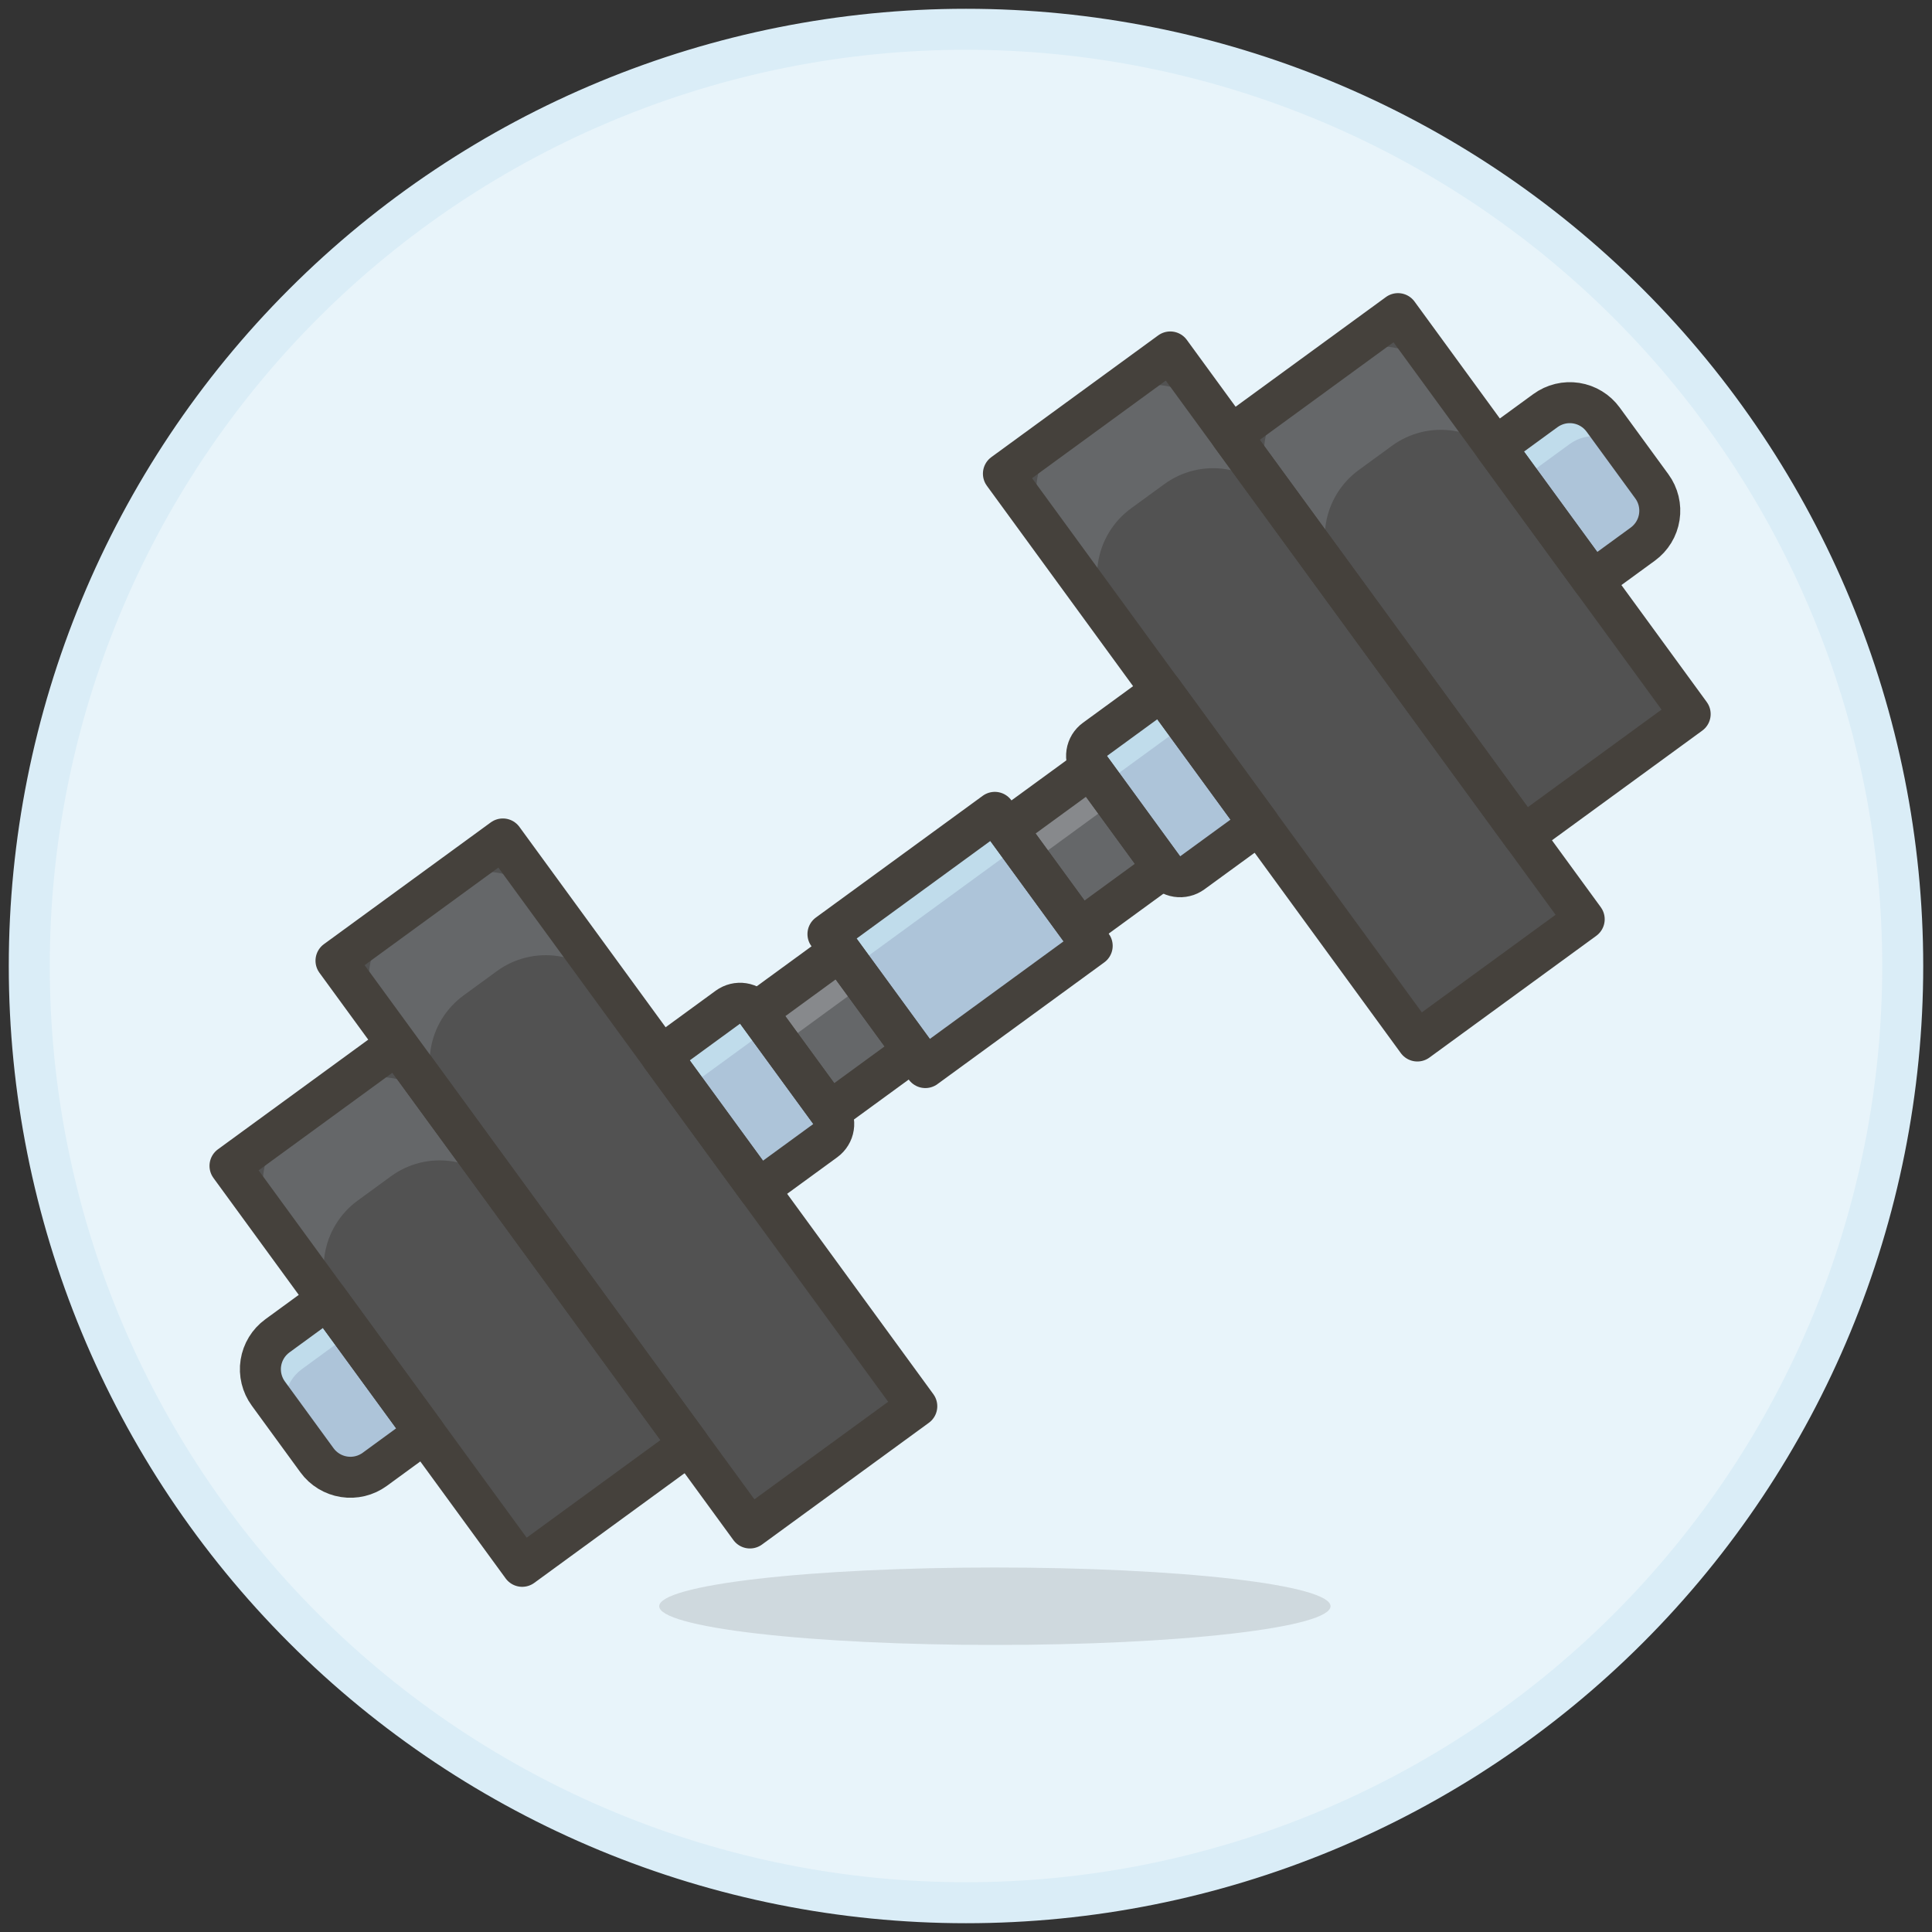 <svg
  id="graphic-exercise"
  viewBox="0 0 66 66"
  fill="none"
  xmlns="http://www.w3.org/2000/svg"
>
  <rect x="0" y="0" width="66" height="66" fill="#333333" stroke="none"/>
  <path
    d="M1 33C1 41.487 4.371 49.626 10.373 55.627C16.374 61.629 24.513 65 33 65C41.487 65 49.626 61.629 55.627 55.627C61.629 49.626 65 41.487 65 33C65 24.513 61.629 16.374 55.627 10.373C49.626 4.371 41.487 1 33 1C24.513 1 16.374 4.371 10.373 10.373C4.371 16.374 1 24.513 1 33Z"
    fill="#E8F4FA"
    stroke="#DAEDF7"
    stroke-width="1.4"
    stroke-miterlimit="10"
  />
  <path
    opacity="0.15"
    d="M22.52 54.871C22.52 55.222 23.729 55.558 25.879 55.806C28.029 56.055 30.946 56.194 33.987 56.194C37.028 56.194 39.944 56.055 42.095 55.806C44.245 55.558 45.453 55.222 45.453 54.871C45.453 54.52 44.245 54.183 42.095 53.935C39.944 53.687 37.028 53.548 33.987 53.548C30.946 53.548 28.029 53.687 25.879 53.935C23.729 54.183 22.52 54.52 22.52 54.871Z"
    fill="#45413C"
  />
  <path
    d="M23 36.639L40.1 24.162L42.596 27.582L25.496 40.059L23 36.639Z"
    fill="#656769"
  />
  <path
    d="M23 36.642L23.416 37.212L25.697 35.548C25.848 35.439 26.036 35.393 26.221 35.422C26.406 35.451 26.571 35.551 26.682 35.702L29.532 33.622C29.423 33.471 29.377 33.282 29.406 33.097C29.435 32.913 29.536 32.747 29.687 32.636L34.247 29.309C34.398 29.199 34.587 29.154 34.772 29.183C34.957 29.211 35.123 29.312 35.233 29.463L38.083 27.383C37.973 27.231 37.928 27.043 37.957 26.858C37.986 26.673 38.087 26.507 38.237 26.396L40.517 24.733L40.101 24.163L23 36.642Z"
    fill="#87898C"
  />
  <path
    d="M34.278 16.182L39.978 12.023L54.119 31.403L48.419 35.562L34.278 16.182Z"
    fill="#525252"
  />
  <path
    d="M42.057 14.873L47.757 10.714L57.739 24.394L52.039 28.553L42.057 14.873Z"
    fill="#525252"
  />
  <path
    d="M7.857 39.828L13.557 35.669L23.539 49.349L17.839 53.508L7.857 39.828Z"
    fill="#525252"
  />
  <path
    d="M11.478 32.819L17.178 28.66L31.319 48.039L25.619 52.198L11.478 32.819Z"
    fill="#525252"
  />
  <path
    d="M39.746 29.662C39.801 29.737 39.87 29.8 39.949 29.848C40.028 29.897 40.116 29.929 40.207 29.943C40.299 29.957 40.392 29.953 40.482 29.931C40.572 29.91 40.657 29.87 40.732 29.816L43.015 28.152L39.688 23.592L37.408 25.256C37.333 25.31 37.27 25.379 37.221 25.458C37.173 25.538 37.141 25.625 37.127 25.717C37.113 25.809 37.117 25.902 37.139 25.992C37.161 26.082 37.2 26.167 37.255 26.242L39.746 29.662Z"
    fill="#ADC4D9"
  />
  <path
    d="M54.412 19.834L56.122 18.587C56.424 18.366 56.627 18.034 56.684 17.665C56.742 17.295 56.651 16.917 56.43 16.615L54.766 14.335C54.657 14.185 54.519 14.058 54.361 13.962C54.203 13.865 54.027 13.801 53.844 13.772C53.661 13.744 53.474 13.751 53.294 13.795C53.114 13.839 52.944 13.918 52.794 14.027L51.084 15.274L54.412 19.834Z"
    fill="#ADC4D9"
  />
  <path
    d="M10.83 49.887C11.05 50.189 11.382 50.391 11.752 50.449C12.122 50.507 12.499 50.416 12.802 50.195L14.511 48.947L11.184 44.388L9.475 45.635C9.325 45.745 9.198 45.882 9.102 46.04C9.005 46.199 8.941 46.374 8.912 46.557C8.883 46.74 8.891 46.927 8.935 47.107C8.979 47.287 9.057 47.457 9.167 47.607L10.83 49.887Z"
    fill="#ADC4D9"
  />
  <path
    d="M25.912 40.629L28.192 38.966C28.267 38.911 28.33 38.842 28.378 38.763C28.427 38.684 28.459 38.596 28.473 38.505C28.488 38.413 28.484 38.319 28.462 38.229C28.44 38.139 28.401 38.054 28.346 37.98L25.851 34.562C25.74 34.411 25.574 34.31 25.39 34.281C25.204 34.252 25.016 34.298 24.864 34.408L22.584 36.072L25.912 40.629Z"
    fill="#ADC4D9"
  />
  <path
    d="M28.284 31.91L33.984 27.751L37.311 32.311L31.611 36.47L28.284 31.91Z"
    fill="#ADC4D9"
  />
  <path
    d="M37.255 26.242L38.086 27.382C37.976 27.23 37.931 27.042 37.96 26.857C37.989 26.672 38.09 26.506 38.24 26.395L40.52 24.732L39.688 23.592L37.408 25.256C37.258 25.366 37.157 25.532 37.128 25.717C37.099 25.902 37.145 26.09 37.255 26.242Z"
    fill="#C0DCEB"
  />
  <path
    d="M51.084 15.274L51.916 16.414L53.626 15.167C53.929 14.947 54.306 14.856 54.676 14.914C55.045 14.972 55.377 15.173 55.598 15.475L54.766 14.335C54.545 14.033 54.213 13.832 53.844 13.774C53.474 13.716 53.097 13.807 52.794 14.027L51.084 15.274Z"
    fill="#C0DCEB"
  />
  <path
    d="M9.167 47.607L9.999 48.747C9.779 48.444 9.688 48.067 9.746 47.697C9.804 47.328 10.005 46.997 10.307 46.776L12.016 45.527L11.184 44.388L9.475 45.635C9.173 45.857 8.972 46.188 8.914 46.557C8.856 46.927 8.947 47.304 9.167 47.607Z"
    fill="#C0DCEB"
  />
  <path
    d="M22.584 36.069L23.416 37.209L25.697 35.546C25.848 35.436 26.036 35.391 26.221 35.42C26.405 35.448 26.571 35.549 26.682 35.7L25.851 34.562C25.74 34.411 25.574 34.311 25.389 34.282C25.204 34.253 25.016 34.299 24.864 34.408L22.584 36.069Z"
    fill="#C0DCEB"
  />
  <path
    d="M28.7 32.482L29.532 33.622C29.423 33.471 29.377 33.282 29.406 33.097C29.435 32.913 29.536 32.747 29.687 32.636L34.247 29.309C34.398 29.199 34.587 29.154 34.772 29.183C34.956 29.211 35.122 29.312 35.233 29.463L34.4 28.322C34.29 28.171 34.124 28.07 33.94 28.041C33.755 28.012 33.566 28.058 33.415 28.168L28.855 31.495C28.704 31.605 28.602 31.771 28.573 31.956C28.544 32.142 28.59 32.331 28.7 32.482Z"
    fill="#C0DCEB"
  />
  <path
    d="M35.941 18.463L38.021 21.312C37.803 21.013 37.645 20.674 37.558 20.313C37.47 19.953 37.455 19.579 37.512 19.213C37.569 18.846 37.698 18.495 37.891 18.179C38.084 17.862 38.338 17.587 38.637 17.368L39.777 16.537C40.077 16.319 40.416 16.161 40.776 16.074C41.137 15.986 41.511 15.971 41.877 16.028C42.243 16.085 42.594 16.214 42.911 16.407C43.227 16.6 43.503 16.854 43.721 17.153L41.641 14.304C41.423 14.004 41.148 13.75 40.831 13.557C40.515 13.364 40.164 13.235 39.797 13.178C39.431 13.121 39.057 13.136 38.697 13.223C38.337 13.311 37.997 13.468 37.698 13.687L36.558 14.519C36.258 14.737 36.005 15.012 35.812 15.329C35.618 15.645 35.49 15.997 35.432 16.363C35.375 16.729 35.391 17.103 35.478 17.463C35.565 17.824 35.723 18.163 35.941 18.463Z"
    fill="#656769"
  />
  <path
    d="M43.721 17.153L45.8 20.002C45.582 19.703 45.424 19.363 45.337 19.003C45.25 18.642 45.234 18.268 45.291 17.902C45.349 17.536 45.477 17.185 45.67 16.868C45.863 16.552 46.117 16.276 46.416 16.058L47.556 15.226C47.856 15.007 48.195 14.85 48.556 14.762C48.916 14.675 49.29 14.66 49.656 14.717C50.022 14.774 50.374 14.903 50.69 15.096C51.007 15.29 51.282 15.543 51.5 15.843L49.42 12.992C49.202 12.693 48.926 12.439 48.61 12.246C48.294 12.053 47.942 11.925 47.576 11.867C47.21 11.81 46.836 11.826 46.476 11.913C46.116 12 45.776 12.158 45.477 12.376L44.337 13.208C44.037 13.427 43.784 13.702 43.59 14.018C43.397 14.335 43.268 14.687 43.211 15.053C43.154 15.419 43.169 15.793 43.257 16.154C43.344 16.514 43.502 16.854 43.721 17.153Z"
    fill="#656769"
  />
  <path
    d="M34.278 16.182L39.978 12.023L54.119 31.403L48.419 35.562L34.278 16.182Z"
    stroke="#45413C"
    stroke-width="1.4"
    stroke-linecap="round"
    stroke-linejoin="round"
  />
  <path
    d="M42.057 14.873L47.757 10.714L57.739 24.394L52.039 28.553L42.057 14.873Z"
    stroke="#45413C"
    stroke-width="1.4"
    stroke-linecap="round"
    stroke-linejoin="round"
  />
  <path
    d="M9.521 42.108L11.601 44.958C11.383 44.658 11.225 44.319 11.138 43.959C11.05 43.598 11.035 43.224 11.092 42.858C11.15 42.492 11.278 42.14 11.472 41.824C11.665 41.508 11.918 41.232 12.218 41.014L13.358 40.182C13.658 39.964 13.997 39.806 14.357 39.719C14.718 39.632 15.092 39.617 15.458 39.675C15.824 39.733 16.175 39.862 16.491 40.055C16.807 40.248 17.082 40.502 17.3 40.802L15.22 37.952C15.002 37.652 14.727 37.399 14.41 37.206C14.094 37.013 13.742 36.884 13.376 36.827C13.01 36.769 12.636 36.785 12.276 36.872C11.915 36.959 11.576 37.117 11.276 37.336L10.135 38.162C9.835 38.38 9.582 38.656 9.389 38.973C9.196 39.289 9.067 39.641 9.01 40.008C8.953 40.374 8.969 40.748 9.057 41.108C9.144 41.469 9.302 41.808 9.521 42.108Z"
    fill="#656769"
  />
  <path
    d="M7.857 39.828L13.557 35.669L23.539 49.349L17.839 53.508L7.857 39.828Z"
    stroke="#45413C"
    stroke-width="1.4"
    stroke-linecap="round"
    stroke-linejoin="round"
  />
  <path
    d="M13.141 35.099L15.221 37.948C15.003 37.649 14.845 37.31 14.758 36.949C14.671 36.589 14.655 36.215 14.712 35.849C14.769 35.483 14.898 35.132 15.091 34.815C15.284 34.499 15.538 34.224 15.837 34.005L16.977 33.173C17.276 32.955 17.616 32.797 17.976 32.71C18.337 32.623 18.71 32.607 19.077 32.664C19.443 32.721 19.794 32.85 20.111 33.043C20.427 33.236 20.703 33.49 20.921 33.789L18.841 30.94C18.623 30.64 18.348 30.387 18.031 30.194C17.715 30 17.363 29.872 16.997 29.814C16.631 29.757 16.257 29.772 15.897 29.86C15.537 29.947 15.197 30.104 14.898 30.323L13.758 31.155C13.458 31.373 13.205 31.648 13.012 31.965C12.819 32.281 12.69 32.633 12.633 32.999C12.575 33.365 12.591 33.739 12.678 34.099C12.765 34.46 12.923 34.799 13.141 35.099Z"
    fill="#656769"
  />
  <path
    d="M11.478 32.819L17.178 28.66L31.319 48.039L25.619 52.198L11.478 32.819Z"
    stroke="#45413C"
    stroke-width="1.4"
    stroke-linecap="round"
    stroke-linejoin="round"
  />
  <path
    d="M34.4 28.321L37.25 26.242L39.746 29.662L36.896 31.741L34.4 28.321Z"
    stroke="#45413C"
    stroke-width="1.4"
    stroke-linecap="round"
    stroke-linejoin="round"
  />
  <path
    d="M25.851 34.56L28.701 32.48L31.197 35.9L28.346 37.98L25.851 34.56Z"
    stroke="#45413C"
    stroke-width="1.4"
    stroke-linecap="round"
    stroke-linejoin="round"
  />
  <path
    d="M39.746 29.662C39.801 29.737 39.87 29.8 39.949 29.848C40.028 29.897 40.116 29.929 40.207 29.943C40.299 29.957 40.392 29.953 40.482 29.931C40.572 29.91 40.657 29.87 40.732 29.816L43.015 28.152L39.688 23.592L37.408 25.256C37.333 25.31 37.27 25.379 37.221 25.458C37.173 25.538 37.141 25.625 37.127 25.717C37.113 25.809 37.117 25.902 37.139 25.992C37.161 26.082 37.2 26.167 37.255 26.242L39.746 29.662Z"
    stroke="#45413C"
    stroke-width="1.4"
    stroke-linecap="round"
    stroke-linejoin="round"
  />
  <path
    d="M54.412 19.834L56.122 18.587C56.424 18.366 56.627 18.034 56.684 17.665C56.742 17.295 56.651 16.917 56.43 16.615L54.766 14.335C54.657 14.185 54.519 14.058 54.361 13.962C54.203 13.865 54.027 13.801 53.844 13.772C53.661 13.744 53.474 13.751 53.294 13.795C53.114 13.839 52.944 13.918 52.794 14.027L51.084 15.274L54.412 19.834Z"
    stroke="#45413C"
    stroke-width="1.4"
    stroke-linecap="round"
    stroke-linejoin="round"
  />
  <path
    d="M10.83 49.887C11.05 50.189 11.382 50.391 11.752 50.449C12.122 50.507 12.499 50.416 12.802 50.195L14.511 48.947L11.184 44.388L9.475 45.635C9.325 45.745 9.198 45.882 9.102 46.04C9.005 46.199 8.941 46.374 8.912 46.557C8.883 46.74 8.891 46.927 8.935 47.107C8.979 47.287 9.057 47.457 9.167 47.607L10.83 49.887Z"
    stroke="#45413C"
    stroke-width="1.4"
    stroke-linecap="round"
    stroke-linejoin="round"
  />
  <path
    d="M25.912 40.629L28.192 38.966C28.267 38.911 28.33 38.842 28.378 38.763C28.427 38.684 28.459 38.596 28.473 38.505C28.488 38.413 28.484 38.319 28.462 38.229C28.44 38.139 28.401 38.054 28.346 37.98L25.851 34.562C25.74 34.411 25.574 34.31 25.39 34.281C25.204 34.252 25.016 34.298 24.864 34.408L22.584 36.072L25.912 40.629Z"
    stroke="#45413C"
    stroke-width="1.4"
    stroke-linecap="round"
    stroke-linejoin="round"
  />
  <path
    d="M28.284 31.91L33.984 27.751L37.311 32.311L31.611 36.47L28.284 31.91Z"
    stroke="#45413C"
    stroke-width="1.4"
    stroke-linecap="round"
    stroke-linejoin="round"
  />
</svg>
